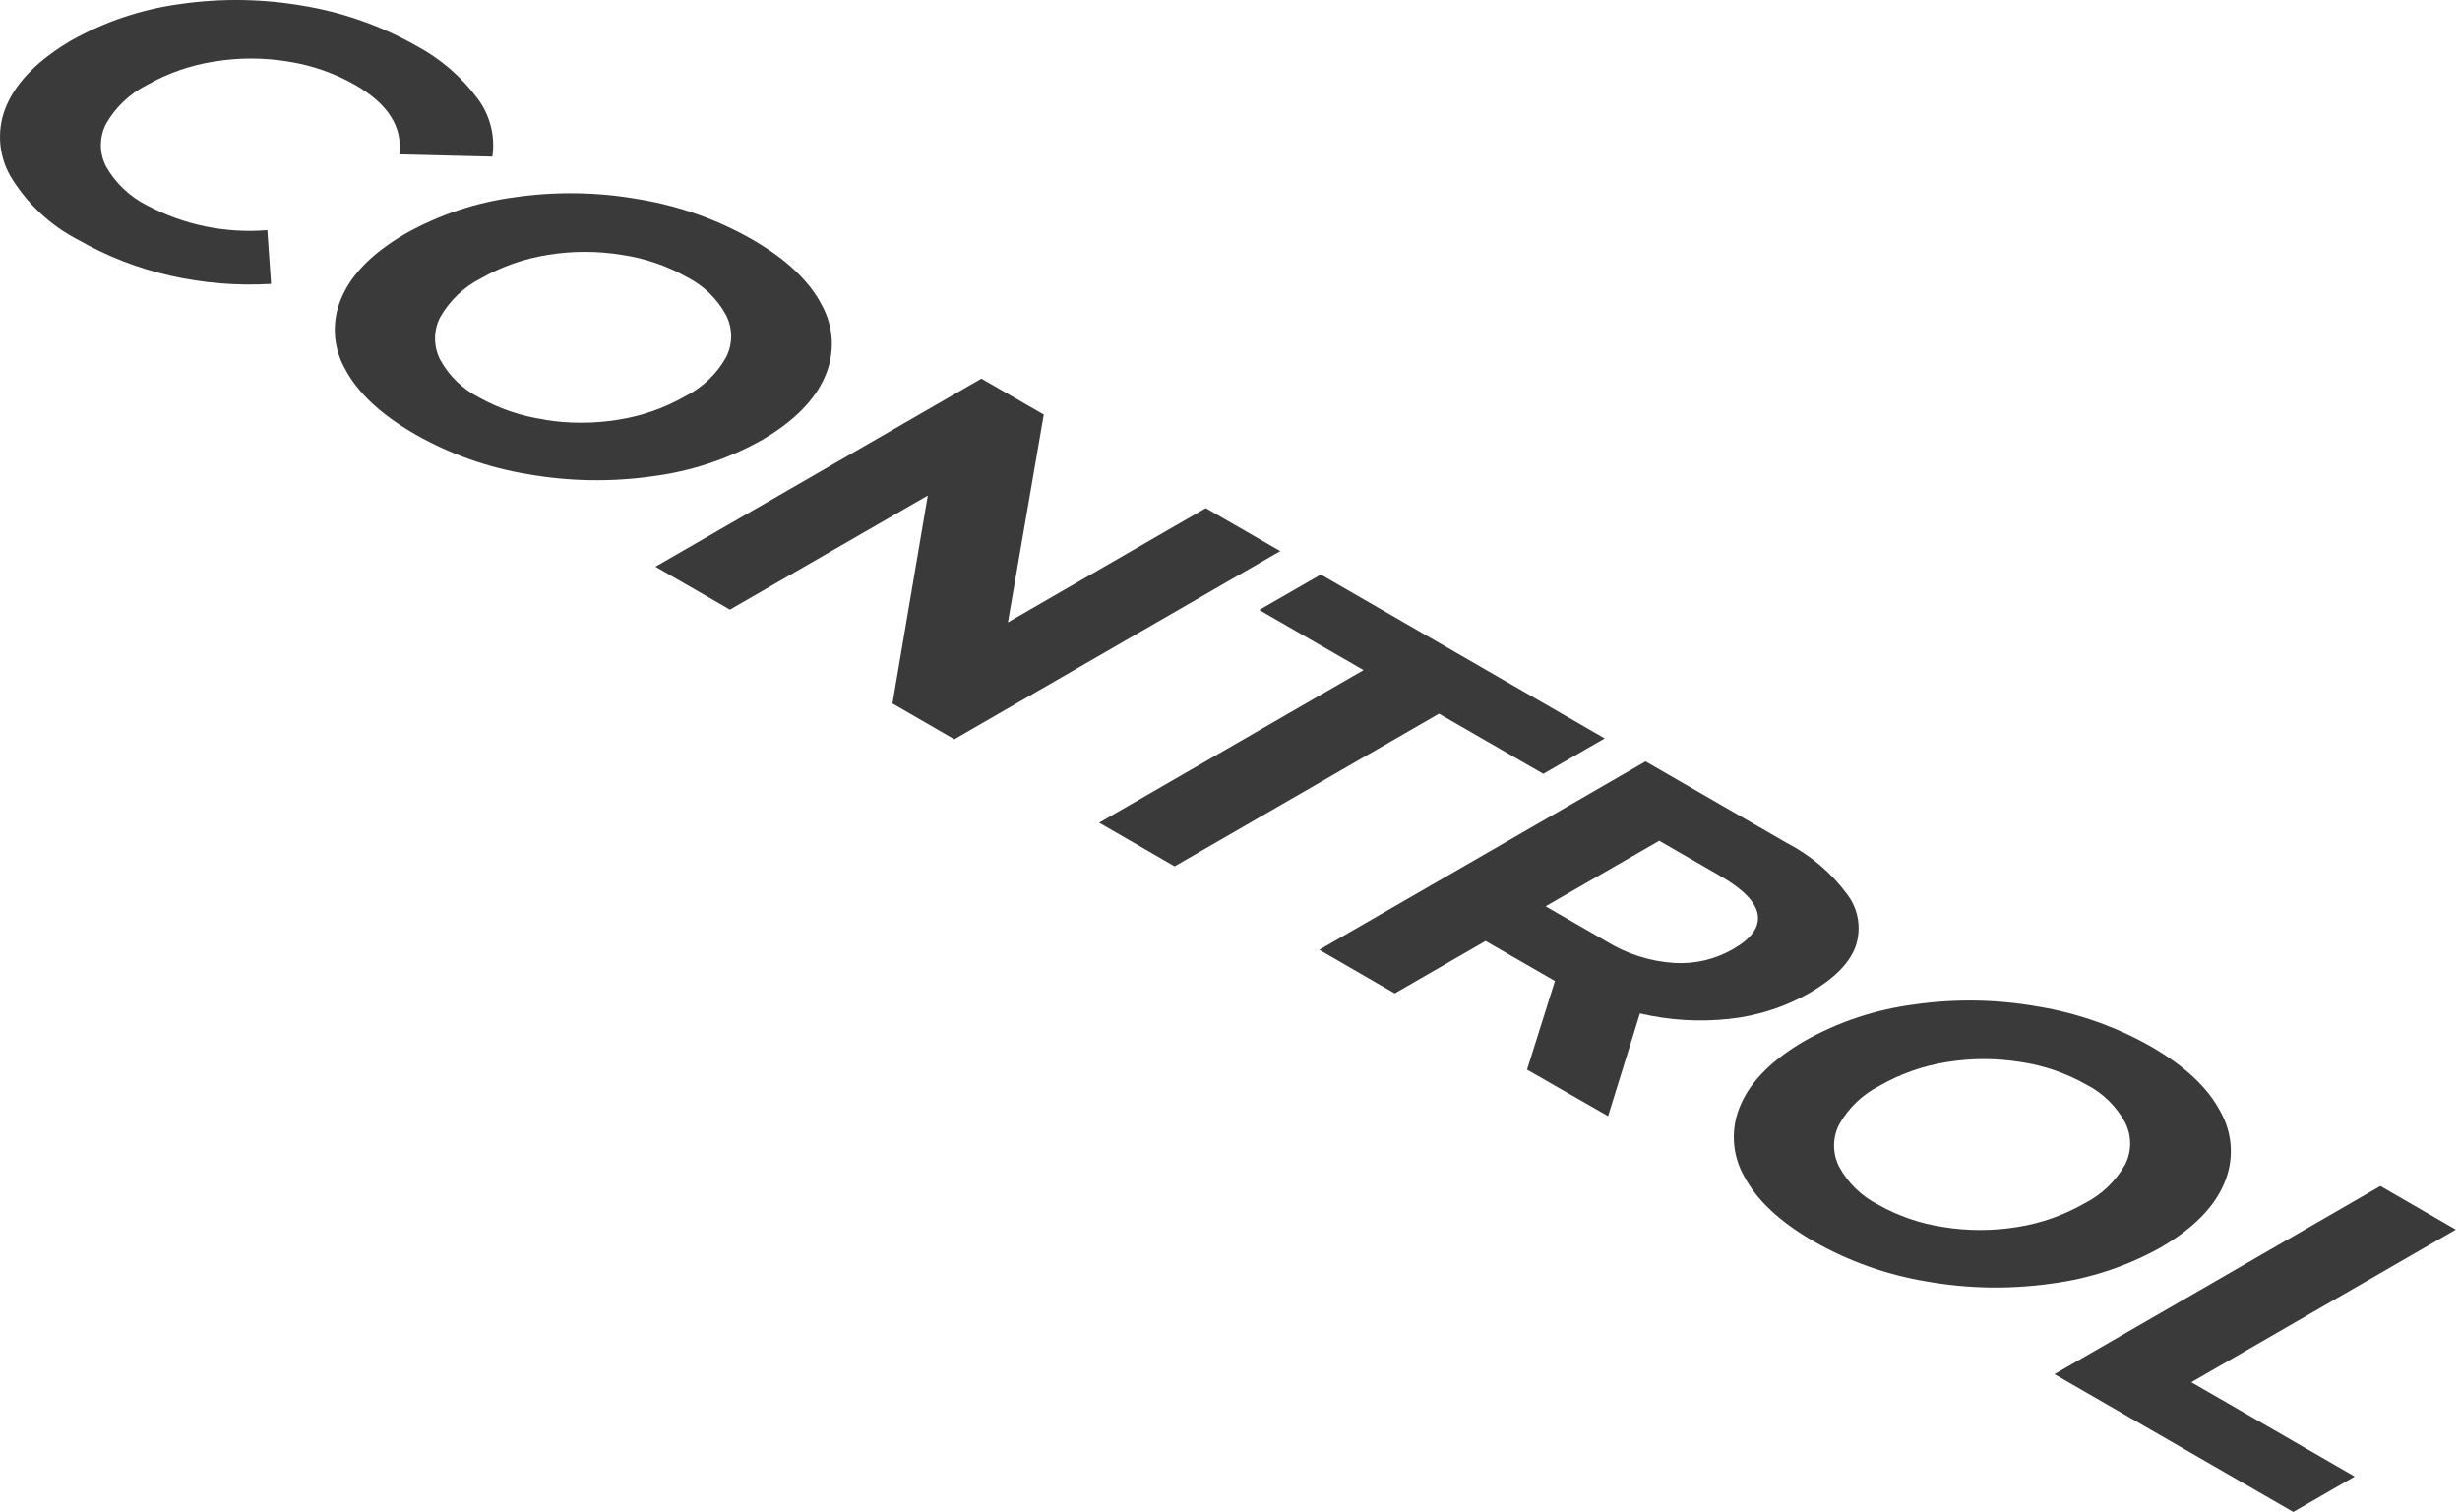 <?xml version="1.0" encoding="UTF-8"?> <svg xmlns="http://www.w3.org/2000/svg" width="514" height="316" viewBox="0 0 514 316" fill="none"> <path d="M2.123 36.723C0.854 34.465 0.132 31.941 0.016 29.353C-0.099 26.766 0.395 24.188 1.458 21.826C3.675 16.882 8.109 12.471 14.759 8.525C21.848 4.523 29.635 1.912 37.703 0.832C46.264 -0.398 54.967 -0.263 63.485 1.231C71.731 2.603 79.671 5.417 86.94 9.544C92.004 12.236 96.403 16.023 99.819 20.629C101.1 22.346 102.029 24.299 102.554 26.376C103.079 28.453 103.189 30.613 102.879 32.733L83.437 32.267C84.146 26.548 81.094 21.722 74.281 17.791C69.937 15.304 65.173 13.636 60.227 12.87C55.089 12.022 49.847 12.022 44.709 12.87C39.764 13.644 35.001 15.311 30.654 17.791C27.082 19.602 24.121 22.424 22.141 25.905C21.442 27.278 21.078 28.797 21.078 30.338C21.078 31.88 21.442 33.399 22.141 34.772C24.121 38.253 27.082 41.075 30.654 42.886C38.378 47.015 47.131 48.824 55.86 48.095L56.635 59.335C49.554 59.754 42.449 59.172 35.531 57.605C28.804 56.079 22.342 53.562 16.355 50.135C10.448 47.086 5.517 42.439 2.123 36.723Z" fill="#3A3A3A"></path> <path d="M72.108 77.114C70.825 74.85 70.093 72.316 69.97 69.716C69.847 67.117 70.336 64.526 71.399 62.15C73.527 57.199 77.96 52.766 84.7 48.849C91.769 44.87 99.534 42.281 107.577 41.224C116.182 39.979 124.932 40.121 133.492 41.645C141.823 43.008 149.841 45.854 157.168 50.046C164.232 54.125 169.065 58.67 171.666 63.68C172.936 65.948 173.662 68.48 173.789 71.076C173.916 73.672 173.44 76.262 172.397 78.643C170.284 83.609 165.895 88.043 159.229 91.945C152.149 95.93 144.366 98.512 136.307 99.548C127.7 100.771 118.955 100.629 110.392 99.127C102.079 97.775 94.076 94.944 86.761 90.77C79.638 86.676 74.753 82.124 72.108 77.114ZM113.74 87.733C118.835 88.553 124.029 88.553 129.125 87.733C134.07 86.962 138.834 85.294 143.18 82.811C146.761 81.013 149.725 78.189 151.692 74.698C152.397 73.326 152.764 71.806 152.764 70.264C152.764 68.722 152.397 67.202 151.692 65.83C149.848 62.44 147.019 59.688 143.578 57.938C139.349 55.544 134.711 53.958 129.901 53.261C124.814 52.43 119.625 52.43 114.538 53.261C109.593 54.031 104.829 55.699 100.483 58.182C96.911 59.993 93.951 62.815 91.97 66.296C91.266 67.668 90.899 69.187 90.899 70.729C90.899 72.271 91.266 73.791 91.97 75.163C93.815 78.554 96.644 81.305 100.084 83.055C104.314 85.423 108.943 86.994 113.74 87.688V87.733Z" fill="#3A3A3A"></path> <path d="M267.501 115.176L199.399 154.503L186.475 147.032L193.857 103.56L152.513 127.413L136.951 118.435L205.052 79.131L218.087 86.646L210.594 130.074L251.938 106.198L267.501 115.176Z" fill="#3A3A3A"></path> <path d="M284.904 140.05L263.112 127.481L275.97 120.076L335.292 154.326L322.457 161.731L300.665 149.161L245.422 181.062L229.66 171.95L284.904 140.05Z" fill="#3A3A3A"></path> <path d="M319.065 223.558L324.895 205.025L310.397 196.668L291.421 207.619L275.659 198.507L343.827 159.136L373.311 176.162C378.312 178.737 382.651 182.431 385.991 186.958C387.149 188.492 387.911 190.288 388.209 192.186C388.506 194.085 388.331 196.028 387.698 197.842C386.412 201.345 383.264 204.493 378.166 207.486C373.023 210.44 367.324 212.297 361.428 212.939C355.151 213.638 348.8 213.255 342.652 211.809L336.001 233.267L319.065 223.558ZM367.259 191.126C366.838 188.532 364.244 185.849 359.522 183.122L346.687 175.718L322.944 189.418L335.78 196.823C339.996 199.4 344.771 200.921 349.701 201.256C354.043 201.544 358.373 200.533 362.138 198.352C365.995 196.135 367.68 193.741 367.259 191.126Z" fill="#3A3A3A"></path> <path d="M364.422 245.837C363.141 243.573 362.409 241.039 362.286 238.44C362.163 235.841 362.652 233.249 363.712 230.874C365.841 225.937 370.274 221.504 377.013 217.573C384.078 213.583 391.846 210.994 399.891 209.947C408.497 208.703 417.246 208.845 425.806 210.368C434.132 211.738 442.148 214.575 449.482 218.748C456.546 222.827 461.379 227.379 463.98 232.403C465.249 234.672 465.976 237.203 466.103 239.799C466.23 242.395 465.754 244.986 464.712 247.367C462.613 252.333 458.224 256.766 451.544 260.668C444.463 264.654 436.68 267.235 428.621 268.272C420.015 269.494 411.269 269.352 402.707 267.851C394.388 266.492 386.378 263.662 379.053 259.493C371.944 255.414 367.067 250.862 364.422 245.837ZM406.076 256.456C411.164 257.276 416.351 257.276 421.439 256.456C426.385 255.686 431.148 254.018 435.494 251.535C439.07 249.73 442.032 246.907 444.006 243.421C444.71 242.049 445.078 240.529 445.078 238.987C445.078 237.445 444.71 235.926 444.006 234.554C442.162 231.163 439.333 228.411 435.893 226.662C431.66 224.27 427.024 222.677 422.215 221.962C417.127 221.142 411.94 221.142 406.852 221.962C401.905 222.729 397.142 224.397 392.798 226.884C389.221 228.688 386.259 231.511 384.285 234.997C383.581 236.369 383.213 237.889 383.213 239.431C383.213 240.973 383.581 242.492 384.285 243.864C386.129 247.255 388.958 250.007 392.398 251.756C396.629 254.151 401.267 255.745 406.076 256.456Z" fill="#3A3A3A"></path> <path d="M497.365 247.877L513.127 256.988L457.861 288.888L492 308.596L479.165 316L429.264 287.203L497.365 247.877Z" fill="#3A3A3A"></path> </svg> 